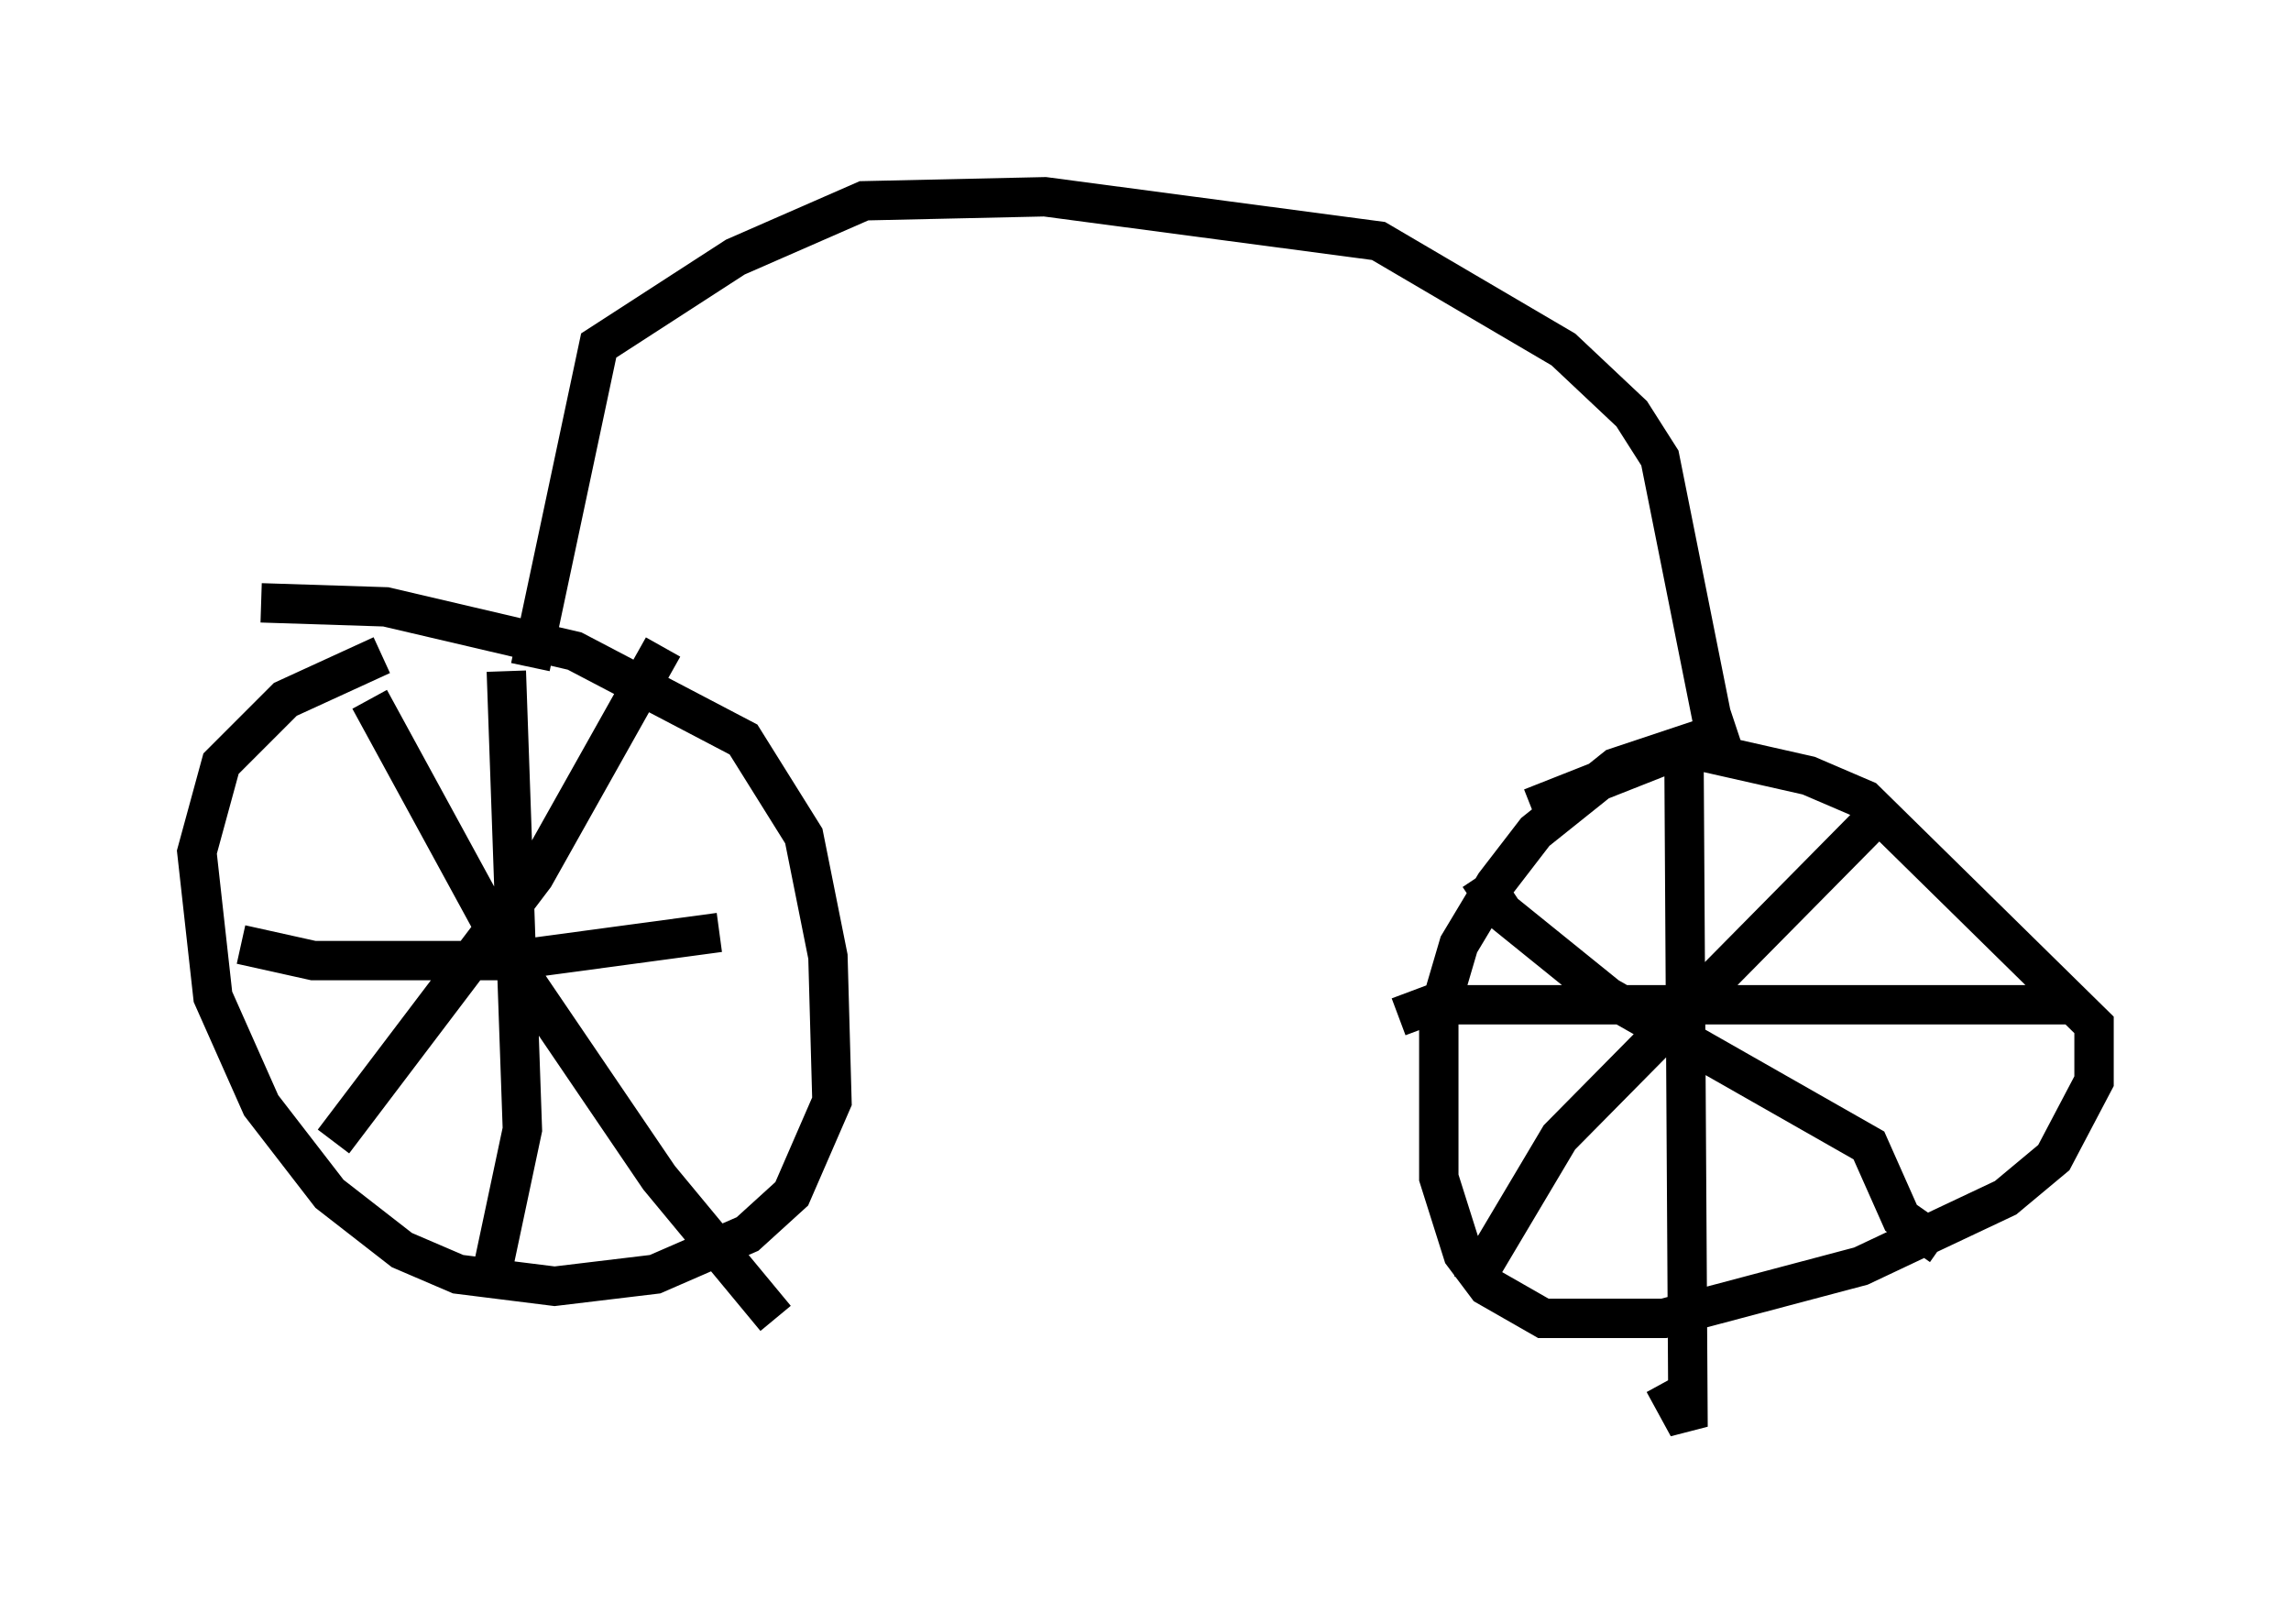 <?xml version="1.0" encoding="utf-8" ?>
<svg baseProfile="full" height="41.238" version="1.1" width="58.184" xmlns="http://www.w3.org/2000/svg" xmlns:ev="http://www.w3.org/2001/xml-events" xmlns:xlink="http://www.w3.org/1999/xlink"><defs /><rect fill="white" height="41.238" width="58.184" x="0" y="0" /><path d="M13.167, 16.331 m-3.471, 0.306 l-2.45, 1.123 -1.633, 1.633 l-0.613, 2.246 0.408, 3.675 l1.225, 2.756 1.735, 2.246 l1.838, 1.429 1.429, 0.613 l2.45, 0.306 2.552, -0.306 l2.348, -1.021 1.123, -1.021 l1.021, -2.348 -0.102, -3.675 l-0.613, -3.063 -1.531, -2.45 l-4.288, -2.246 -4.798, -1.123 l-3.165, -0.102 m2.756, 2.45 l3.675, 6.738 3.675, 5.41 l2.96, 3.573 m-11.229, -4.492 l5.104, -6.738 3.267, -5.819 m-3.981, 0.613 l0.408, 11.638 -0.715, 3.369 m-6.431, -8.065 l1.838, 0.408 5.002, 0.0 l5.308, -0.715 m25.827, -5.206 l-3.063, 1.021 -2.042, 1.633 l-1.021, 1.327 -0.919, 1.531 l-0.51, 1.735 0.0, 4.185 l0.613, 1.94 0.613, 0.817 l1.429, 0.817 3.063, 0.0 l5.002, -1.327 3.675, -1.735 l1.225, -1.021 1.021, -1.94 l0.0, -1.429 -5.819, -5.717 l-1.429, -0.613 -3.165, -0.715 l-3.879, 1.531 m3.879, -1.123 l0.102, 16.844 -0.613, -1.123 m-4.9, -2.45 l2.246, -3.777 8.269, -8.371 m-10.311, 1.735 l0.613, 0.919 2.654, 2.144 l6.635, 3.777 0.817, 1.838 l1.021, 0.715 m3.471, -6.125 l-16.436, 0.0 -0.817, 0.306 m-22.05, -8.881 l1.735, -8.167 3.471, -2.246 l3.267, -1.429 4.594, -0.102 l8.473, 1.123 4.696, 2.756 l1.735, 1.633 0.715, 1.123 l1.531, 7.656 " fill="none" stroke="black" stroke-width="1" /></svg>